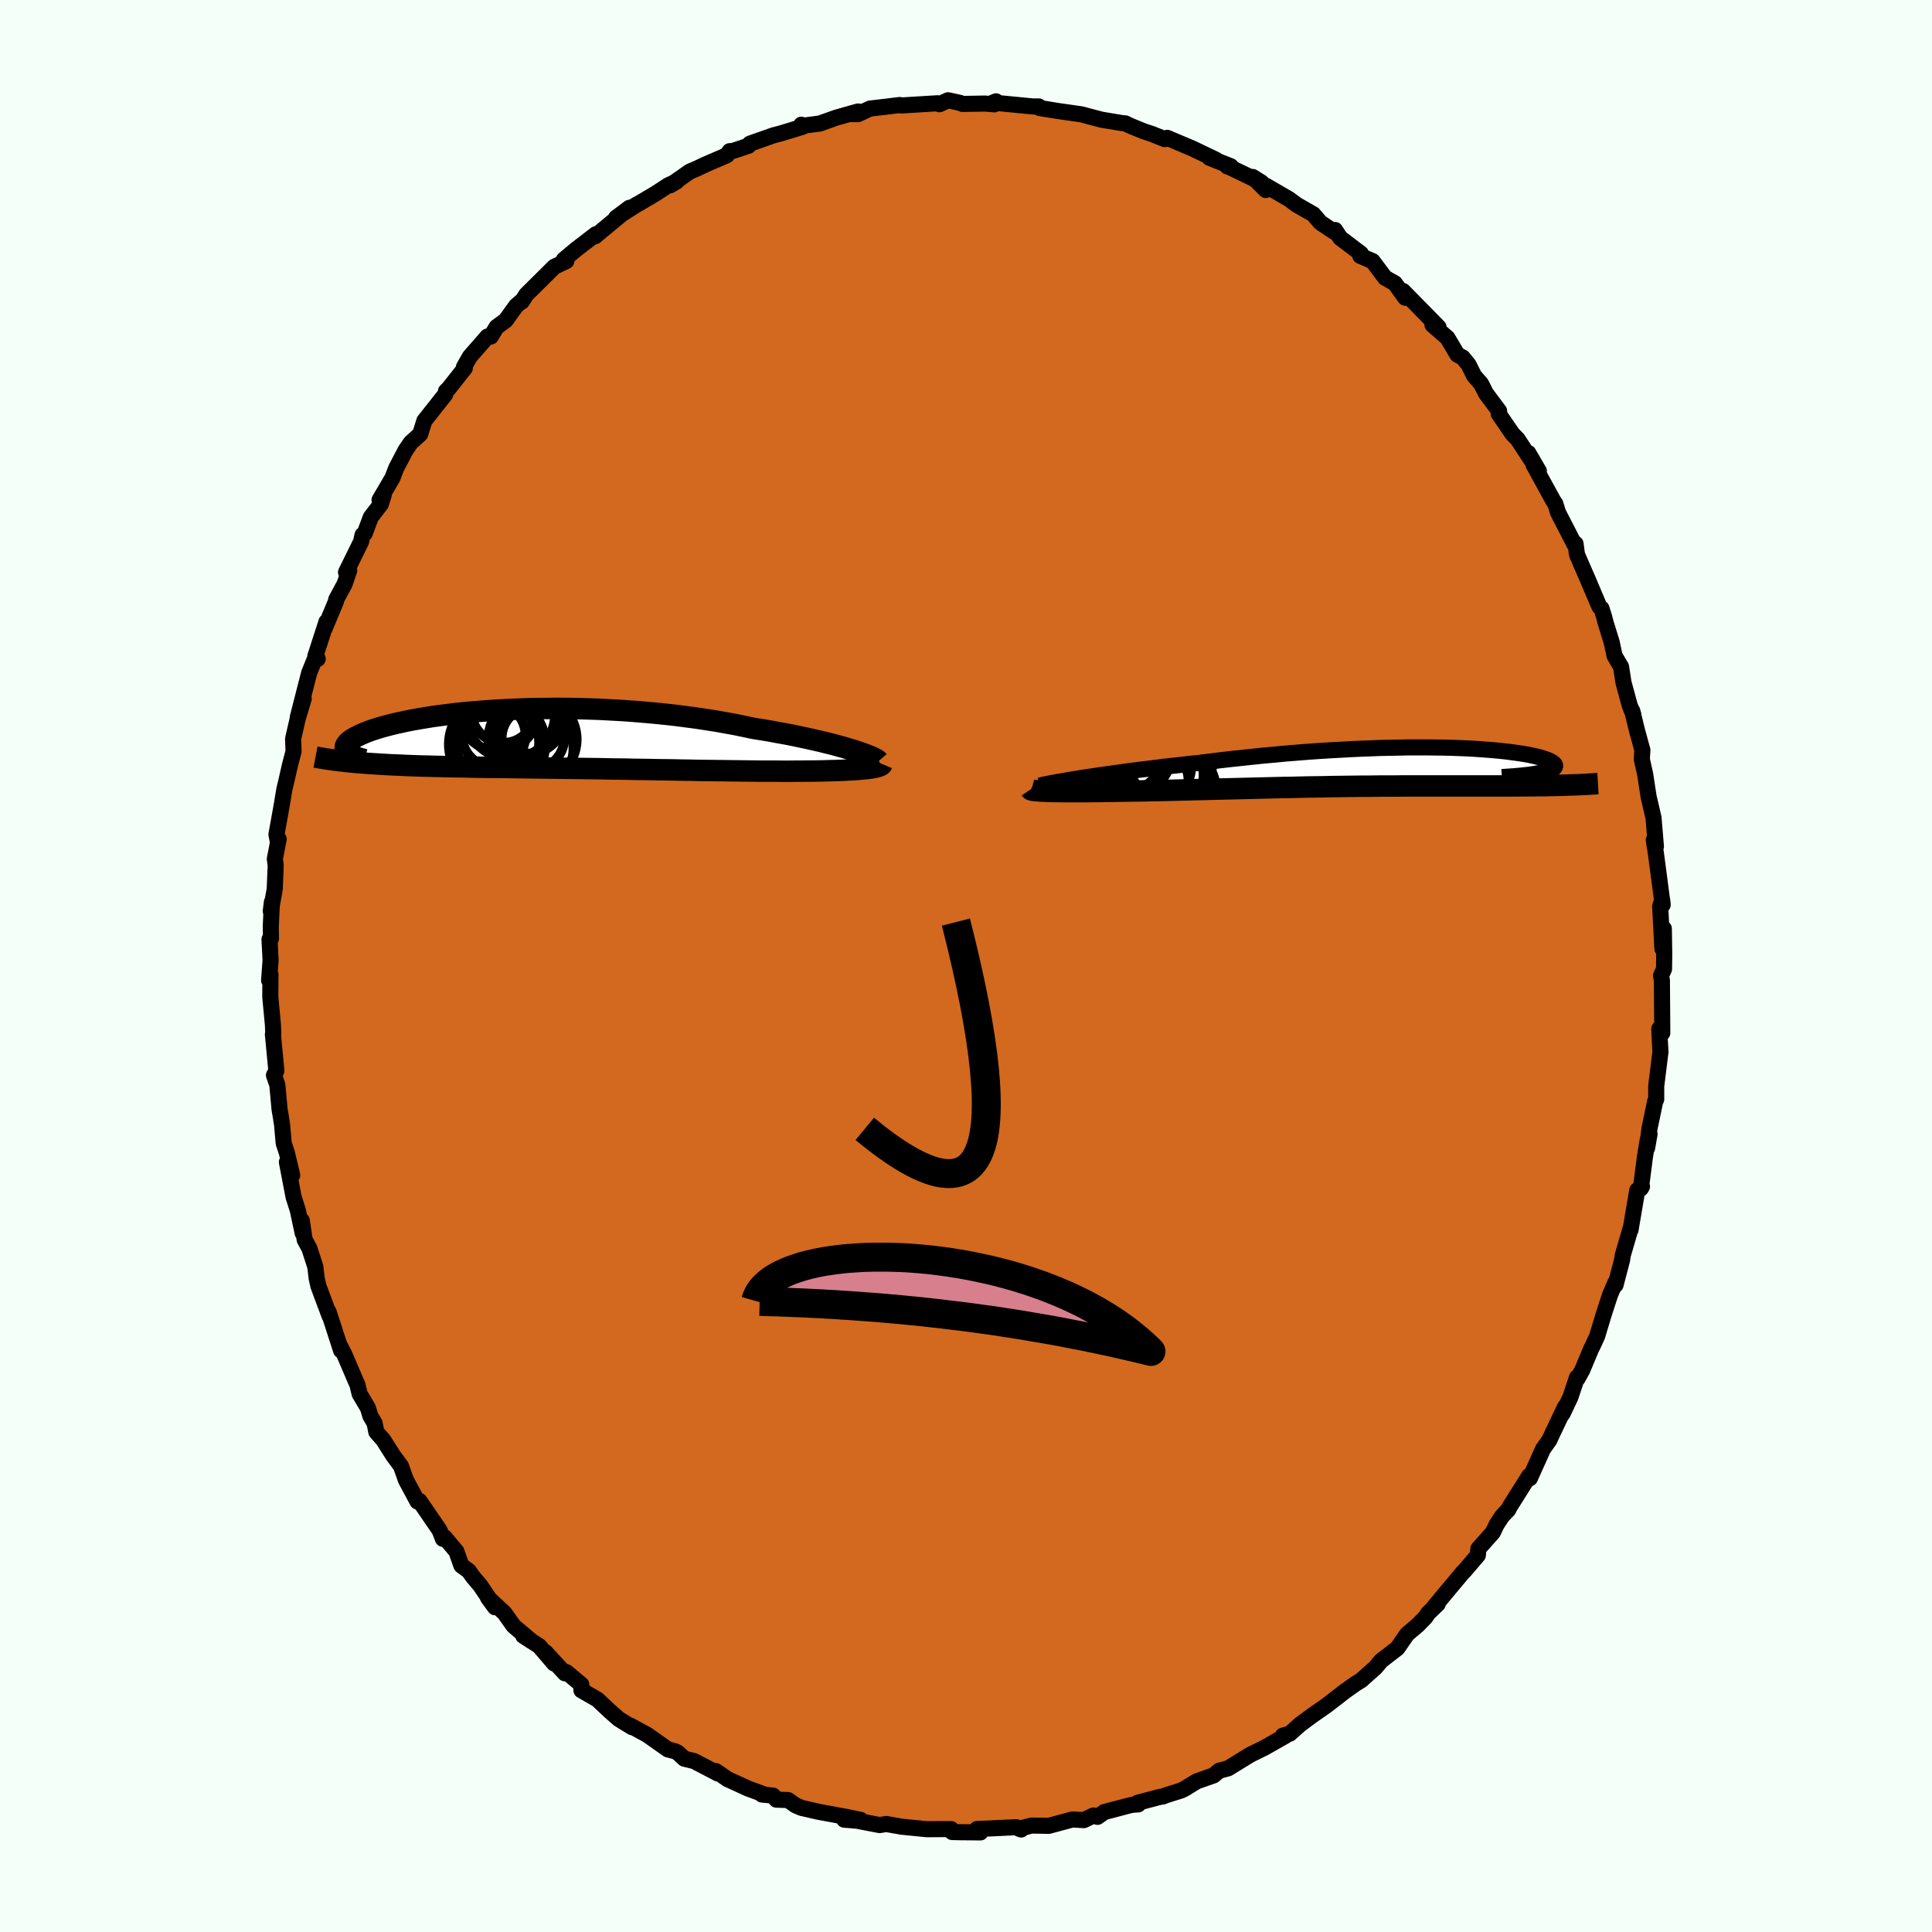 <svg xmlns="http://www.w3.org/2000/svg" width="500" height="500" viewBox="-100 -100 200 200"><defs><clipPath id="c"><path d="m32.14 1.13-.49-.14-.52-.16-.55-.15L30 .52l-.62-.15-.64-.16-.67-.15-.7-.16-.72-.15-.75-.16-.77-.15-.79-.14-.8-.15-.83-.14-.84-.13-.94-.2-.97-.2-.99-.18-1.01-.18-1.03-.16-1.05-.16-1.07-.14-1.08-.14-1.09-.12-1.1-.11-1.11-.1-1.11-.09-1.12-.08-1.11-.06-1.11-.06-1.11-.04-1.09-.03-1.09-.02-1.08-.01-1.07.01-1.05.01-1.03.02-1.02.04-.99.04-.97.05-.95.06-.93.07-.9.07-.87.08-.84.09-.81.1-.79.1-.75.1-.72.12-.69.11-.66.12-.63.12-.59.13-.56.12-.53.13-.5.13-.47.13-.43.13-.41.13-.37.13-.35.13-.31.13-.29.13-.27.13-.24.12-.21.12-.19.12-.17.12-.14.12-.12.12-.09.11-.07.11-.05.11-.02.11v.11l.02.1.04.1.06.1.08.09.31 1.02.42.04.43.04.45.03.45.04.47.03.48.03.49.03.5.03.51.03.52.02.53.02.54.03.55.02.57.02.57.02.59.01.6.02.61.01.62.02.64.01.65.01.66.01.67.02.68.01.69.01.7.01h.71l.72.01.73.01.74.01.75.01.75.01.76.01.77.01.77.01.79.01.78.01.8.01.79.01.81.01.8.01.81.02.82.01.82.01.82.02.82.01.83.01.83.02.82.01.83.01.83.02.83.01.83.02.83.01.83.01.82.01.82.01.82.01.81.01.81.01.8.01h1.58l.77.01h.65l.63-.01h.63l.61-.01h.6l.58-.01.57-.01.55-.02.54-.01.51-.02.5-.02.47-.03.45-.02.43-.03.39-.04"/></clipPath><clipPath id="b"><path d="m-31.78 1.13.65-.1.68-.1.71-.11.74-.1.76-.11.79-.11.81-.11.84-.11.85-.1.87-.11.88-.11.9-.1.91-.1.92-.11.93-.09 1.11-.14 1.12-.14 1.12-.13 1.14-.12 1.13-.12 1.14-.12 1.14-.1 1.14-.11 1.13-.09 1.12-.09 1.12-.08 1.1-.07 1.1-.06 1.08-.06 1.06-.05 1.05-.04L-.72-2l1.01-.02.99-.02.96-.02H4.1l.89.01.86.01.83.02.8.03.78.03.74.04.72.05.68.05.65.05.62.06.58.06.55.07.52.07.49.07.46.07.42.08.39.08.36.08.32.08.3.08.26.09.24.08.2.08.18.08.14.09.12.08.1.08.07.07.04.08.02.08-.01.07-.03.07-.06.08-.08.07-.11.06-.13.07-.15.06-.18.07-.2.06-.23.06-.25.05-.27.05 2.37 1.25-.44.01-.45.01-.46.01-.47.01h-.48l-.5.01h-.5l-.52.01h-.52l-.54.01H1.73L1 1.94H-.49l-.75.01-.76.01h-.77l-.77.01-.78.01-.78.01-.79.01-.79.02-.8.01-.79.01-.81.02-.8.02-.81.01-.81.02-.81.02-.82.02-.82.02-.81.02-.82.02-.82.02-.81.02-.82.02-.82.02-.81.02-.81.02-.81.02-.8.02-.81.02-.79.02-.79.01-.79.02-.77.01-.77.01-.64.01-.62.01-.62.01-.6.01-.59.01h-.58l-.56.01h-2.54l-.44-.01h-.42l-.39-.01"/></clipPath><filter id="a"><feTurbulence baseFrequency=".05" numOctaves="3" result="noise" type="noise"/><feDisplacementMap in="SourceGraphic" in2="noise" scale="2"/></filter></defs><rect width="100%" height="100%" x="-100" y="-100" fill="#F5FFFA"/><path fill="#D2691E" stroke="#000" stroke-linejoin="round" stroke-width="1.667" d="m72.26.31-.31.69.09.48.01 1.49.03 3.96-.31-.43.04.99.08 1.4-.44 3.54v1.38l-.1.17-.6 2.87-.24 1.98.25-1.44-.19.61-.29 1.78-.42 3.25.12-.2-.49.39-.7 4.1.06-.33-.86 2.95-.07.48-.68 2.6-.02-.24-.54 1.24-.69 2.13-.65 2.16-.46 1-.19.38-.89 2.13-.5.9-.05-.13-.68 2.04-.81 1.71.26-.71-1.34 2.82-.29.63-.65.91-.63 1.4-.74 1.64-.07-.25-2 3.18-.16.32-.64.67-.58.89-.38.8-1.5 1.68-.05.67-1.4 1.64-.1.08-1.99 2.38-1.11 1.34.44-.38-.99.95-.27.41-.8.82-1.11.94-1 1.45-1.71 1.32-.14.18-.41.49-1.49 1.33-.57.35-1.1.78-1.86 1.44-.1.07-1.47 1.03-1.23.91-1.06.95-.72.2.24.04-2.15 1.22-1.24.61-.19.09-2.31 1.42-.95.26-.57.48-1.74.61-1.27.78-.35.17-1.68.53-.16.08-.39.06-2.3.61.09.16-.69.05-2.82.74-.71.5-.42-.14-.99.48-1.18-.07-2.45.66-1.78-.03-1.29.33.21.08-.51-.24-2.51.12-1.56.07.37.35-2.11-.02-.83-.02-.09-.3h-1.15l-1.36.01-2.61-.26-1.6-.28-.69.11-.85-.16-1.49-.29-1.33-.11 1.7.02-1.41-.29-3.02-.56-1.69-.39-.61-.26-.78-.55-1.21-.04-.34-.42-1.16-.11.11-.06-1.49-.54-2.17-.99-1.22-.84.21.25-2.47-1.29-1-.24-.68-.63-.29-.14-.73-.19-2.14-1.51-1.74-.95.17.16-1.38-.85-.9-.79-1.31-1.23-1.65-.95-.01-.59-1.54-1.29-.16.12-2.04-2.21.92 1.19-1.54-1.8-1.65-1.06.91.59-1.91-1.61-.96-1.35-1.69-1.57.72.98-1.52-2.25-.73-.86-.47-.65-.76-.56-.52-1.47-1.23-1.46-.16.17-.34-.88-2.09-3.05-.2.07-1.2-2.23-.51-1.44-.8-1.08-1.04-1.64-.71-.8-.18-.92-.44-.75-.25-.83-.86-1.45-.24-.99-.13-.27-1.24-2.9-.52-.99.21.65-1.29-3.99.1.43-1.16-3.11-.18-.81-.14-1.19-.61-1.89-.49-.9-.3-1.99.09 1.29-.5-2.35-.44-1.39-.69-3.6.55 1.36-.55-2.31-.33-1-.17-1.92-.16-1.02-.1-.57-.23-2.53-.35-1 .25-.46-.36-3.78.04-.11-.04-.9-.27-2.86.02-2.32-.14.6.15-2.08-.11-2.16.15-.07-.02-1.23.12-2.58-.12.96.41-2.29.1-2.45-.09-.66.4-2.06-.07.36-.16-.84.53-2.95.3-1.79.17-.69.41-1.8.36-1.37-.05-1.29.48-2.09.62-2.08-.61 1.92 1.18-4.6.73-1.79.15.36-.25-.27 1.16-3.58-.23.79 1.21-2.9.02-.18.87-1.61.48-1.4-.33.18 1.56-3.17.15-.69.23-.17.62-1.66 1.05-1.37.29-.94-.43.51 1.33-2.26.4-1.04.97-1.85.54-.78.97-.88.43-1.38 2.16-2.73.08-.34.27-.26 1.68-2.13-.09-.11.61-1.07 1.82-2.08h.35l.59-.98.95-.7 1.09-1.51.59-.5-.02.08.47-.73 2.9-2.88 1.25-.6-.26-.14 1.24-1.04 2.07-1.59-.01.12-.07.09 3.56-2.95-1.39 1.04 2.19-1.4-.52.32 2.41-1.42 1.33-.87.87-.4-.67.4 2.03-1.42.73-.31.86-.41 2.25-.97.28-.42.34-.02 1.63-.55.13-.21 2.44-.86.73-.19 2.27-.69-.12-.22.2.1 1.7-.22 1.72-.61 2.26-.64-.96.27.94.01 1.25-.58 1.79-.21 1.29-.16.14.05 3.76-.23.22.1.88-.41 1.24.27.27.11 2.29-.04.99.08.18-.31-.32.13 4.12.4h.63l.05.15.45.08 1.48.24 2.45.35.51.14 1.55.41 2.16.36.3.02.49.24 1.39.57.88.29 1.32.53.23-.05.03-.08 2.58 1.09 2.45 1.17-.67-.2 2.22.88-.35.02.12.02 3.41 1.64-.91-.57 1.35 1.35.05-.43 2.36 1.37.78.58 1.73.99.75.87 1.42.95.09-.19.53.82 2.14 1.62-.06.24 1.27.54 1.3 1.73 1 .56 1.08 1.5-.06-.07-.16-.62 3.67 3.74-.63-.24 1.55 1.35 1.03 1.74.54.28.61.74.58 1.16.73.84.5.99 1.36 1.82-.04.29 1.42 2.08.54.55 1.79 2.74-.69-1.32 1.09 1.87-.56-.67 2.06 3.75.2.29.29.93.25.49 1.44 2.79.12-.05.15 1.12 1.34 3.08-.38-.88 1.35 3.18.22.19.28.88.15.59.63 2.03.3 1.41.67 1.14.26 1.65.64 2.35.37.94-.11-.38.49 2.02.56 2.04-.06.94.35 1.58.35 2.29.52 2.23.02.3.22 2.64-.07-.09-.15-.58.23 1.46.69 5.25-.05-.5-.21.64.23 4.4.15-2.08.04 2.62-.02 1.56-.31.69" filter="url(#a)"/><path fill="#fff" d="m-31.78 1.13.65-.1.68-.1.71-.11.74-.1.76-.11.79-.11.81-.11.84-.11.85-.1.87-.11.88-.11.9-.1.91-.1.92-.11.93-.09 1.11-.14 1.12-.14 1.12-.13 1.14-.12 1.13-.12 1.14-.12 1.14-.1 1.14-.11 1.13-.09 1.12-.09 1.12-.08 1.1-.07 1.1-.06 1.08-.06 1.06-.05 1.05-.04L-.72-2l1.01-.02.99-.02.96-.02H4.1l.89.01.86.01.83.02.8.03.78.03.74.04.72.05.68.05.65.05.62.06.58.06.55.07.52.07.49.07.46.07.42.08.39.08.36.08.32.08.3.08.26.09.24.08.2.08.18.08.14.09.12.08.1.08.07.07.04.08.02.08-.01.07-.03.07-.06.08-.08.07-.11.06-.13.07-.15.06-.18.07-.2.06-.23.06-.25.05-.27.05 2.37 1.25-.44.01-.45.01-.46.01-.47.01h-.48l-.5.01h-.5l-.52.01h-.52l-.54.01H1.73L1 1.94H-.49l-.75.01-.76.01h-.77l-.77.01-.78.01-.78.01-.79.01-.79.02-.8.01-.79.01-.81.02-.8.02-.81.01-.81.02-.81.02-.82.02-.82.02-.81.02-.82.02-.82.02-.81.02-.82.02-.82.02-.81.02-.81.02-.81.02-.8.02-.81.02-.79.02-.79.01-.79.02-.77.01-.77.01-.64.01-.62.01-.62.01-.6.01-.59.01h-.58l-.56.01h-2.54l-.44-.01h-.42l-.39-.01" filter="url(#a)" transform="translate(43.56 -20.57)"/><path fill="#fff" d="m32.14 1.13-.49-.14-.52-.16-.55-.15L30 .52l-.62-.15-.64-.16-.67-.15-.7-.16-.72-.15-.75-.16-.77-.15-.79-.14-.8-.15-.83-.14-.84-.13-.94-.2-.97-.2-.99-.18-1.01-.18-1.03-.16-1.05-.16-1.07-.14-1.08-.14-1.09-.12-1.1-.11-1.11-.1-1.11-.09-1.12-.08-1.11-.06-1.11-.06-1.11-.04-1.09-.03-1.09-.02-1.08-.01-1.07.01-1.05.01-1.03.02-1.02.04-.99.04-.97.05-.95.06-.93.07-.9.07-.87.08-.84.09-.81.1-.79.1-.75.1-.72.12-.69.11-.66.12-.63.12-.59.13-.56.12-.53.13-.5.13-.47.13-.43.13-.41.13-.37.13-.35.13-.31.13-.29.13-.27.13-.24.12-.21.12-.19.12-.17.12-.14.12-.12.12-.09.11-.07.11-.05.11-.02.11v.11l.02.1.04.1.06.1.08.09.31 1.02.42.04.43.04.45.03.45.04.47.03.48.03.49.03.5.03.51.03.52.02.53.02.54.03.55.02.57.02.57.02.59.01.6.02.61.01.62.02.64.01.65.01.66.01.67.02.68.01.69.01.7.01h.71l.72.01.73.01.74.01.75.01.75.01.76.01.77.01.77.01.79.01.78.01.8.01.79.01.81.01.8.01.81.02.82.01.82.01.82.02.82.01.83.01.83.02.82.01.83.01.83.02.83.01.83.02.83.01.83.01.82.01.82.01.82.01.81.01.81.01.8.01h1.58l.77.01h.65l.63-.01h.63l.61-.01h.6l.58-.01.57-.01.55-.02.54-.01.51-.02.5-.02.47-.03.45-.02.43-.03.39-.04" filter="url(#a)" transform="translate(-43.82 -23.47)"/><g fill="none" stroke="#000" transform="translate(43.56 -20.57)"><path stroke-linejoin="round" stroke-width="1.667" d="m-35.93 1.9.19-.05.24-.06.3-.06.35-.07.4-.07.45-.09.5-.08.53-.09.58-.1.61-.1.65-.1.68-.1.71-.11.74-.1.76-.11.79-.11.81-.11.84-.11.85-.1.87-.11.88-.11.9-.1.91-.1.92-.11.93-.09 1.11-.14 1.12-.14 1.12-.13 1.14-.12 1.13-.12 1.14-.12 1.14-.1 1.14-.11 1.13-.09 1.12-.09 1.12-.08 1.1-.07 1.1-.06 1.08-.06 1.06-.05 1.05-.04L-.72-2l1.01-.02.99-.02.96-.02H4.1l.89.01.86.01.83.02.8.03.78.03.74.04.72.05.68.05.65.05.62.06.58.06.55.07.52.07.49.07.46.07.42.08.39.08.36.08.32.08.3.08.26.09.24.08.2.08.18.08.14.09.12.08.1.08.07.07.04.08.02.08-.01.07-.03.07-.06.08-.08.07-.11.06-.13.07-.15.06-.18.07-.2.06-.23.06-.25.05-.27.05-.29.05-.31.05-.34.05-.35.04-.37.04-.4.04-.41.04-.43.03-.45.03-.47.03" filter="url(#a)"/><path stroke-linejoin="round" stroke-width="2.222" d="m-36.87 2.29.02.03.07.03.12.03.15.02.2.02.23.02.27.02.31.01.33.02.37.01.39.01h.42l.44.01h2.54l.56-.01h.58l.59-.01.6-.01.62-.01.62-.01.64-.01.77-.01.77-.01.79-.02.79-.01.79-.02.81-.02.8-.02.81-.02.81-.02.81-.02.82-.02.82-.02.81-.02.82-.02.82-.02.81-.02.82-.02.82-.02.81-.02.81-.02.81-.01.8-.02.81-.02.79-.01.8-.01.79-.02.79-.01.78-.01.78-.01.77-.01H-2l.76-.01.75-.01H1l.73-.01h11.49l.54-.01h.52l.52-.01h.5l.5-.01h.48l.47-.01.46-.01.45-.01.44-.01.43-.01.41-.02.41-.01.39-.01.38-.02.37-.02.36-.02.35-.02.33-.02.33-.02" filter="url(#a)"/><circle cx="-22.304" cy="-.283" r="4.222" clip-path="url(#b)" filter="url(#a)"/><circle cx="-26.734" cy="-1.023" r="3.394" clip-path="url(#b)" filter="url(#a)"/><circle cx="-26.404" cy="-1.368" r="4.11" clip-path="url(#b)" filter="url(#a)"/><circle cx="-26.789" cy="3.087" r="3.904" clip-path="url(#b)" filter="url(#a)"/><circle cx="-23.804" cy="-.028" r="3.554" clip-path="url(#b)" filter="url(#a)"/><circle cx="-23.659" cy=".822" r="4.688" clip-path="url(#b)" filter="url(#a)"/><circle cx="-22.429" cy="1.767" r="4.402" clip-path="url(#b)" filter="url(#a)"/><circle cx="-26.689" cy="-.268" r="3.012" clip-path="url(#b)" filter="url(#a)"/><circle cx="-22.099" cy="2.372" r="4.426" clip-path="url(#b)" filter="url(#a)"/><circle cx="-24.069" cy="1.402" r="3.544" clip-path="url(#b)" filter="url(#a)"/></g><g fill="none" stroke="#000" transform="translate(-43.82 -23.47)"><path stroke-linejoin="round" stroke-width="2.222" d="m34.77 2.26-.06-.07-.11-.08-.15-.09-.21-.11L34 1.8l-.3-.12-.33-.13-.37-.13-.41-.14-.45-.15-.49-.14-.52-.16-.55-.15L30 .52l-.62-.15-.64-.16-.67-.15-.7-.16-.72-.15-.75-.16-.77-.15-.79-.14-.8-.15-.83-.14-.84-.13-.94-.2-.97-.2-.99-.18-1.01-.18-1.03-.16-1.05-.16-1.07-.14-1.08-.14-1.09-.12-1.1-.11-1.11-.1-1.11-.09-1.12-.08-1.11-.06-1.11-.06-1.11-.04-1.09-.03-1.09-.02-1.08-.01-1.07.01-1.05.01-1.03.02-1.02.04-.99.04-.97.05-.95.06-.93.07-.9.07-.87.08-.84.09-.81.1-.79.1-.75.1-.72.12-.69.11-.66.12-.63.12-.59.13-.56.12-.53.13-.5.13-.47.13-.43.13-.41.13-.37.13-.35.13-.31.13-.29.13-.27.13-.24.12-.21.12-.19.12-.17.12-.14.12-.12.12-.09.11-.07.11-.05.11-.02.11v.11l.02.1.04.1.06.1.08.09.1.09.12.09.13.09.16.08.17.08.19.08.21.07.22.07.24.07.25.07" filter="url(#a)"/><path stroke-linejoin="round" stroke-width="2.222" d="m35.13 2.55-.03.07-.07.07-.12.06-.16.06-.2.06-.24.05-.27.05-.31.04-.34.04-.37.03-.39.04-.43.03-.45.02-.47.03-.5.02-.51.02-.54.01-.55.02-.57.01-.58.01h-.6l-.61.01h-.63l-.63.01h-.65l-.77-.01h-1.58l-.8-.01-.81-.01-.81-.01-.82-.01-.82-.01-.82-.01-.83-.01-.83-.01-.83-.02-.83-.01-.83-.02-.83-.01-.82-.01-.83-.02-.83-.01-.82-.01-.82-.02-.82-.01-.82-.01-.81-.02-.8-.01-.81-.01-.79-.01-.8-.01L2.15 3l-.79-.01-.77-.01-.77-.01-.76-.01-.75-.01-.75-.01-.74-.01-.73-.01-.72-.01h-.71l-.7-.01-.69-.01-.68-.01-.67-.02-.66-.01-.65-.01-.64-.01-.62-.02-.61-.01-.6-.02-.59-.01-.57-.02-.57-.02-.55-.02-.54-.03-.53-.02-.52-.02-.51-.03-.5-.03-.49-.03-.48-.03-.47-.03-.45-.04-.45-.03-.43-.04-.42-.04-.41-.04-.4-.05-.39-.04-.37-.05-.36-.05-.36-.05-.34-.05-.33-.06-.32-.05-.31-.06" filter="url(#a)"/><circle cx="-1.051" cy=".011" r="4.572" clip-path="url(#c)" filter="url(#a)"/><circle cx="-1.381" cy="-2.069" r="3.54" clip-path="url(#c)" filter="url(#a)"/><circle cx="-5.066" cy="-.419" r="3.29" clip-path="url(#c)" filter="url(#a)"/><circle cx="-.941" cy=".981" r="4.122" clip-path="url(#c)" filter="url(#a)"/><circle cx="-4.666" cy=".351" r="4.294" clip-path="url(#c)" filter="url(#a)"/><circle cx="-4.726" cy=".526" r="4.99" clip-path="url(#c)" filter="url(#a)"/><circle cx="-4.096" cy="-2.904" r="3.28" clip-path="url(#c)" filter="url(#a)"/><circle cx="-1.006" cy="-.124" r="3.238" clip-path="url(#c)" filter="url(#a)"/><circle cx="-3.346" cy="-2.604" r="4.628" clip-path="url(#c)" filter="url(#a)"/><circle cx="-4.581" cy="-2.809" r="4.038" clip-path="url(#c)" filter="url(#a)"/></g><path fill="none" stroke="#000" stroke-linejoin="round" stroke-width="3" d="M-10.48 16.86Q8.39 32.475-1.045-4.546" filter="url(#a)"/><path fill="#D77F8C" stroke="#000" stroke-linejoin="round" stroke-width="3" d="m-21.77 34.68.06-.21.08-.2.09-.2.1-.19.12-.19.13-.18.15-.18.16-.17.18-.17.19-.17.2-.16.21-.16.23-.15.24-.14.26-.15.26-.13.28-.13.29-.13.29-.12.31-.12.33-.11.33-.11.34-.11.35-.09.36-.1.37-.08.38-.09.39-.07.39-.08.41-.06.41-.06.42-.06.43-.05.44-.05.44-.04.45-.03.46-.03.46-.03.47-.02.48-.01.48-.01h.97l.5.01.5.01.5.02.51.02.51.03.52.04.52.04.52.05.52.05.53.06.53.07.53.07.53.07.53.09.54.08.53.1.54.1.54.11.53.11.54.12.54.12.53.13.54.14.53.14.53.15.53.15.53.17.53.16.52.18.52.18.52.18.52.2.51.2.5.2.51.22.5.21.49.23.49.23.49.24.48.24.47.26.47.25.46.27.46.27.45.28.44.28.44.29.42.3.43.31.41.31.4.32.4.33.39.33.38.34.37.34.36.36-.41-.1-.41-.1-.41-.1-.41-.1-.41-.09-.41-.1-.41-.09-.41-.09-.41-.1-.41-.09-.4-.09-.41-.08-.41-.09-.41-.09-.41-.08-.41-.09-.41-.08-.41-.08-.41-.08-.41-.08-.41-.08-.41-.08-.4-.08-.41-.07-.41-.08-.41-.07-.41-.07-.41-.07-.41-.07-.41-.07-.41-.07-.41-.07-.41-.07-.4-.06-.41-.07-.41-.06-.41-.06-.41-.07-.41-.06-.41-.06-.41-.06-.41-.05-.41-.06-.41-.06-.4-.05-.41-.06-.41-.05-.41-.05-.41-.05-.41-.05-.41-.05-.41-.05-.41-.05-.41-.05-.41-.04-.4-.05-.41-.04-.41-.05-.41-.04-.41-.04-.41-.04-.41-.04-.41-.04-.41-.04-.41-.04-.41-.03-.41-.04-.4-.03-.41-.04-.41-.03-.41-.03-.41-.03-.41-.03-.41-.03-.41-.03-.41-.03-.41-.03-.41-.02-.4-.03-.41-.03-.41-.02-.41-.02-.41-.03-.41-.02-.41-.02-.41-.02-.41-.02-.41-.02-.41-.02-.4-.01-.41-.02-.41-.02-.41-.01-.41-.02-.41-.01-.41-.01-.41-.01-.41-.02-.41-.01" filter="url(#a)"/></svg>
